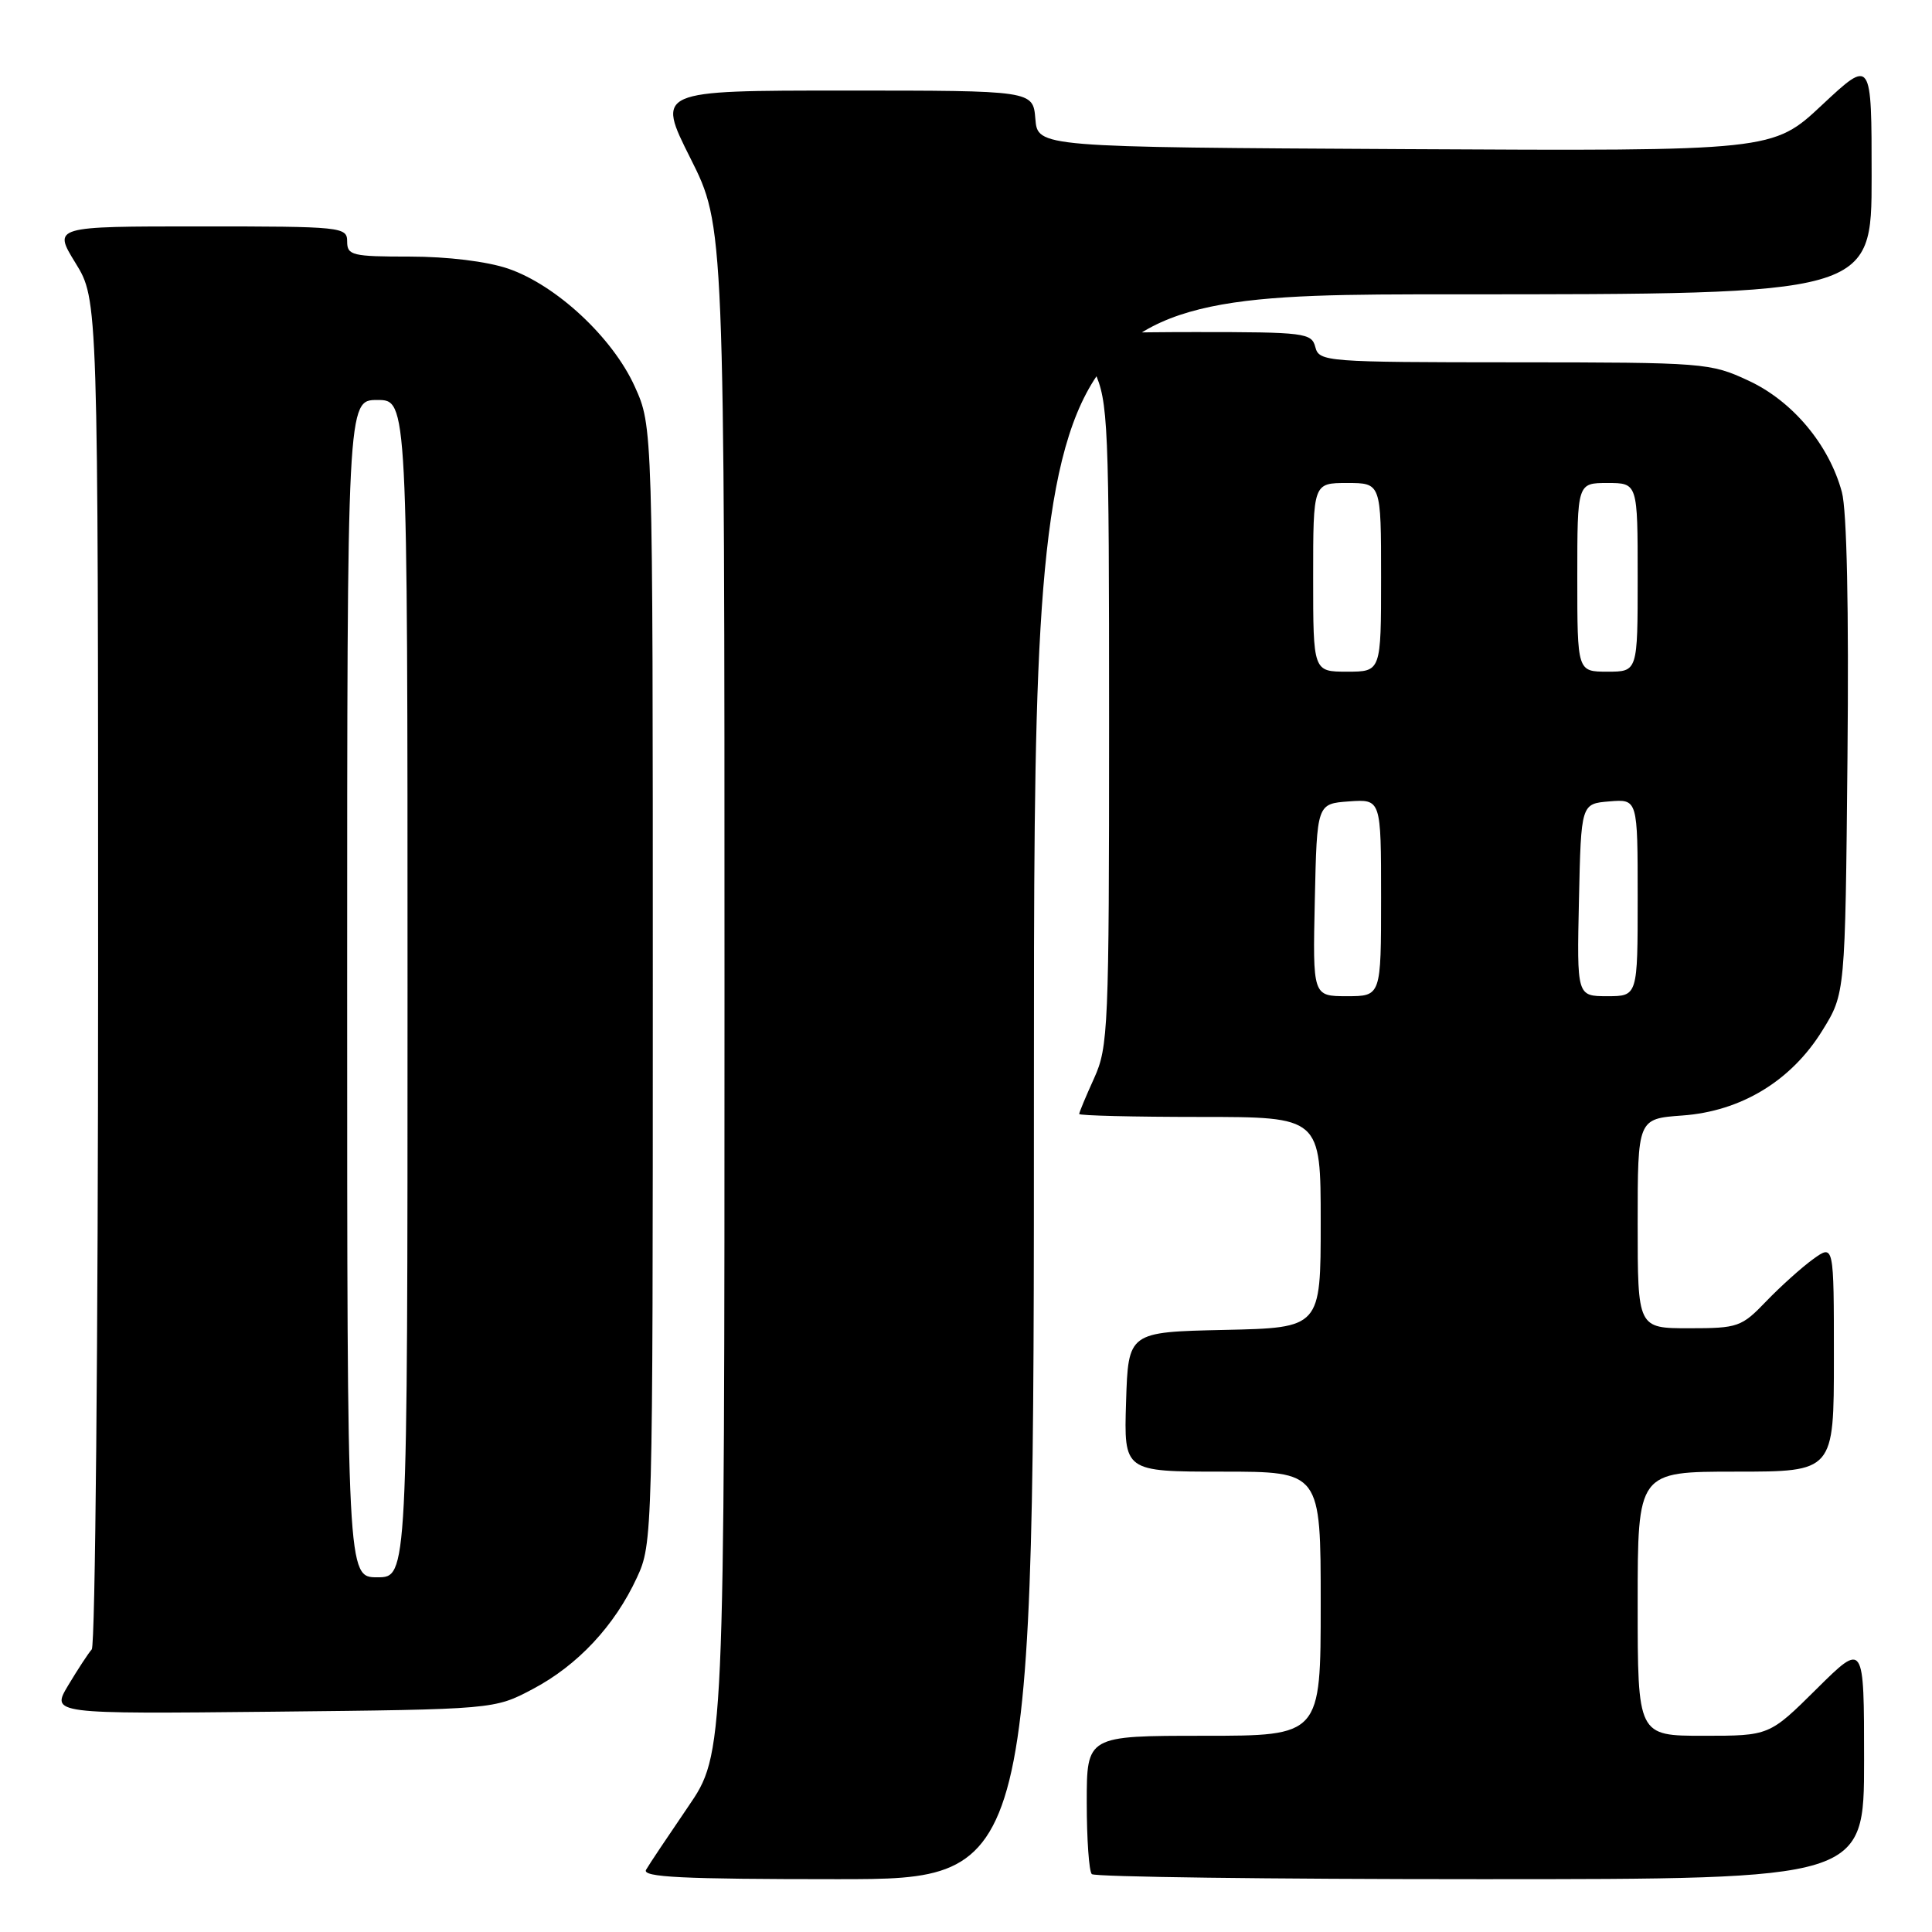 <?xml version="1.0" encoding="UTF-8" standalone="no"?>
<!DOCTYPE svg PUBLIC "-//W3C//DTD SVG 1.1//EN" "http://www.w3.org/Graphics/SVG/1.1/DTD/svg11.dtd" >
<svg xmlns="http://www.w3.org/2000/svg" xmlns:xlink="http://www.w3.org/1999/xlink" version="1.1" viewBox="0 0 256 256">
 <g >
 <path fill="currentColor"
d=" M 137.00 144.00 C 137.00 39.00 137.00 39.00 192.50 39.00 C 248.00 39.00 248.00 39.00 248.00 23.39 C 248.00 7.77 248.00 7.77 241.45 13.89 C 234.91 20.02 234.91 20.02 186.20 19.76 C 137.50 19.50 137.50 19.50 137.19 15.75 C 136.88 12.00 136.88 12.00 111.93 12.00 C 86.98 12.00 86.98 12.00 91.49 20.98 C 96.00 29.96 96.00 29.96 96.00 131.16 C 96.00 232.36 96.00 232.36 91.16 239.43 C 88.51 243.32 86.00 247.06 85.61 247.75 C 85.03 248.74 90.37 249.00 110.94 249.00 C 137.00 249.00 137.00 249.00 137.00 144.00 Z  M 247.00 233.28 C 247.00 217.56 247.00 217.56 240.72 223.78 C 234.45 230.00 234.45 230.00 225.72 230.00 C 217.00 230.00 217.00 230.00 217.00 212.50 C 217.00 195.00 217.00 195.00 230.00 195.00 C 243.00 195.00 243.00 195.00 243.00 179.93 C 243.00 164.86 243.00 164.86 240.25 166.84 C 238.74 167.93 235.95 170.44 234.05 172.41 C 230.76 175.84 230.30 176.00 223.80 176.00 C 217.00 176.00 217.00 176.00 217.00 162.12 C 217.00 148.24 217.00 148.24 222.92 147.81 C 230.71 147.25 237.35 143.22 241.47 136.55 C 244.50 131.66 244.50 131.66 244.80 100.38 C 244.99 80.71 244.72 67.66 244.06 65.21 C 242.37 58.94 237.53 53.15 231.69 50.44 C 226.63 48.08 225.88 48.02 200.66 48.01 C 175.66 48.00 174.80 47.93 174.29 46.00 C 173.80 44.11 172.93 44.00 158.38 44.00 C 149.92 44.00 143.00 44.18 143.00 44.39 C 143.00 44.61 143.89 46.74 144.98 49.14 C 146.85 53.26 146.96 55.79 146.96 96.00 C 146.96 136.21 146.85 138.74 144.98 142.86 C 143.89 145.26 143.00 147.39 143.00 147.61 C 143.00 147.82 150.20 148.00 159.00 148.00 C 175.00 148.00 175.00 148.00 175.00 161.97 C 175.00 175.94 175.00 175.94 162.25 176.22 C 149.50 176.50 149.50 176.50 149.21 185.75 C 148.92 195.00 148.92 195.00 161.96 195.00 C 175.00 195.00 175.00 195.00 175.00 212.50 C 175.00 230.00 175.00 230.00 159.50 230.00 C 144.00 230.00 144.00 230.00 144.00 238.83 C 144.00 243.69 144.30 247.97 144.67 248.33 C 145.03 248.70 168.21 249.00 196.17 249.00 C 247.00 249.00 247.00 249.00 247.00 233.28 Z  M 70.59 223.81 C 76.54 220.67 81.44 215.43 84.39 209.05 C 86.48 204.55 86.50 203.63 86.50 130.50 C 86.50 56.50 86.50 56.50 84.11 51.22 C 81.18 44.73 73.70 37.77 67.32 35.59 C 64.52 34.64 59.31 34.00 54.32 34.00 C 46.67 34.00 46.00 33.84 46.00 32.00 C 46.00 30.07 45.33 30.00 26.51 30.00 C 7.02 30.00 7.02 30.00 10.01 34.86 C 13.00 39.72 13.00 39.72 13.00 128.66 C 13.00 177.58 12.62 218.03 12.16 218.55 C 11.70 219.07 10.30 221.21 9.04 223.31 C 6.77 227.11 6.77 227.11 36.13 226.81 C 65.50 226.50 65.50 226.50 70.59 223.81 Z  M 174.22 119.25 C 174.50 106.50 174.50 106.50 178.75 106.19 C 183.00 105.89 183.00 105.89 183.00 118.94 C 183.00 132.00 183.00 132.00 178.47 132.00 C 173.94 132.00 173.94 132.00 174.22 119.25 Z  M 209.22 119.25 C 209.50 106.50 209.50 106.50 213.25 106.19 C 217.00 105.88 217.00 105.88 217.00 118.94 C 217.00 132.00 217.00 132.00 212.97 132.00 C 208.94 132.00 208.94 132.00 209.22 119.25 Z  M 174.00 76.50 C 174.00 64.00 174.00 64.00 178.50 64.00 C 183.00 64.00 183.00 64.00 183.00 76.50 C 183.00 89.00 183.00 89.00 178.50 89.00 C 174.00 89.00 174.00 89.00 174.00 76.50 Z  M 209.00 76.50 C 209.00 64.00 209.00 64.00 213.00 64.00 C 217.00 64.00 217.00 64.00 217.00 76.50 C 217.00 89.00 217.00 89.00 213.00 89.00 C 209.00 89.00 209.00 89.00 209.00 76.50 Z  M 46.00 131.00 C 46.00 53.00 46.00 53.00 50.00 53.00 C 54.00 53.00 54.00 53.00 54.00 131.00 C 54.00 209.00 54.00 209.00 50.00 209.00 C 46.00 209.00 46.00 209.00 46.00 131.00 Z "/>
</g>
</svg>